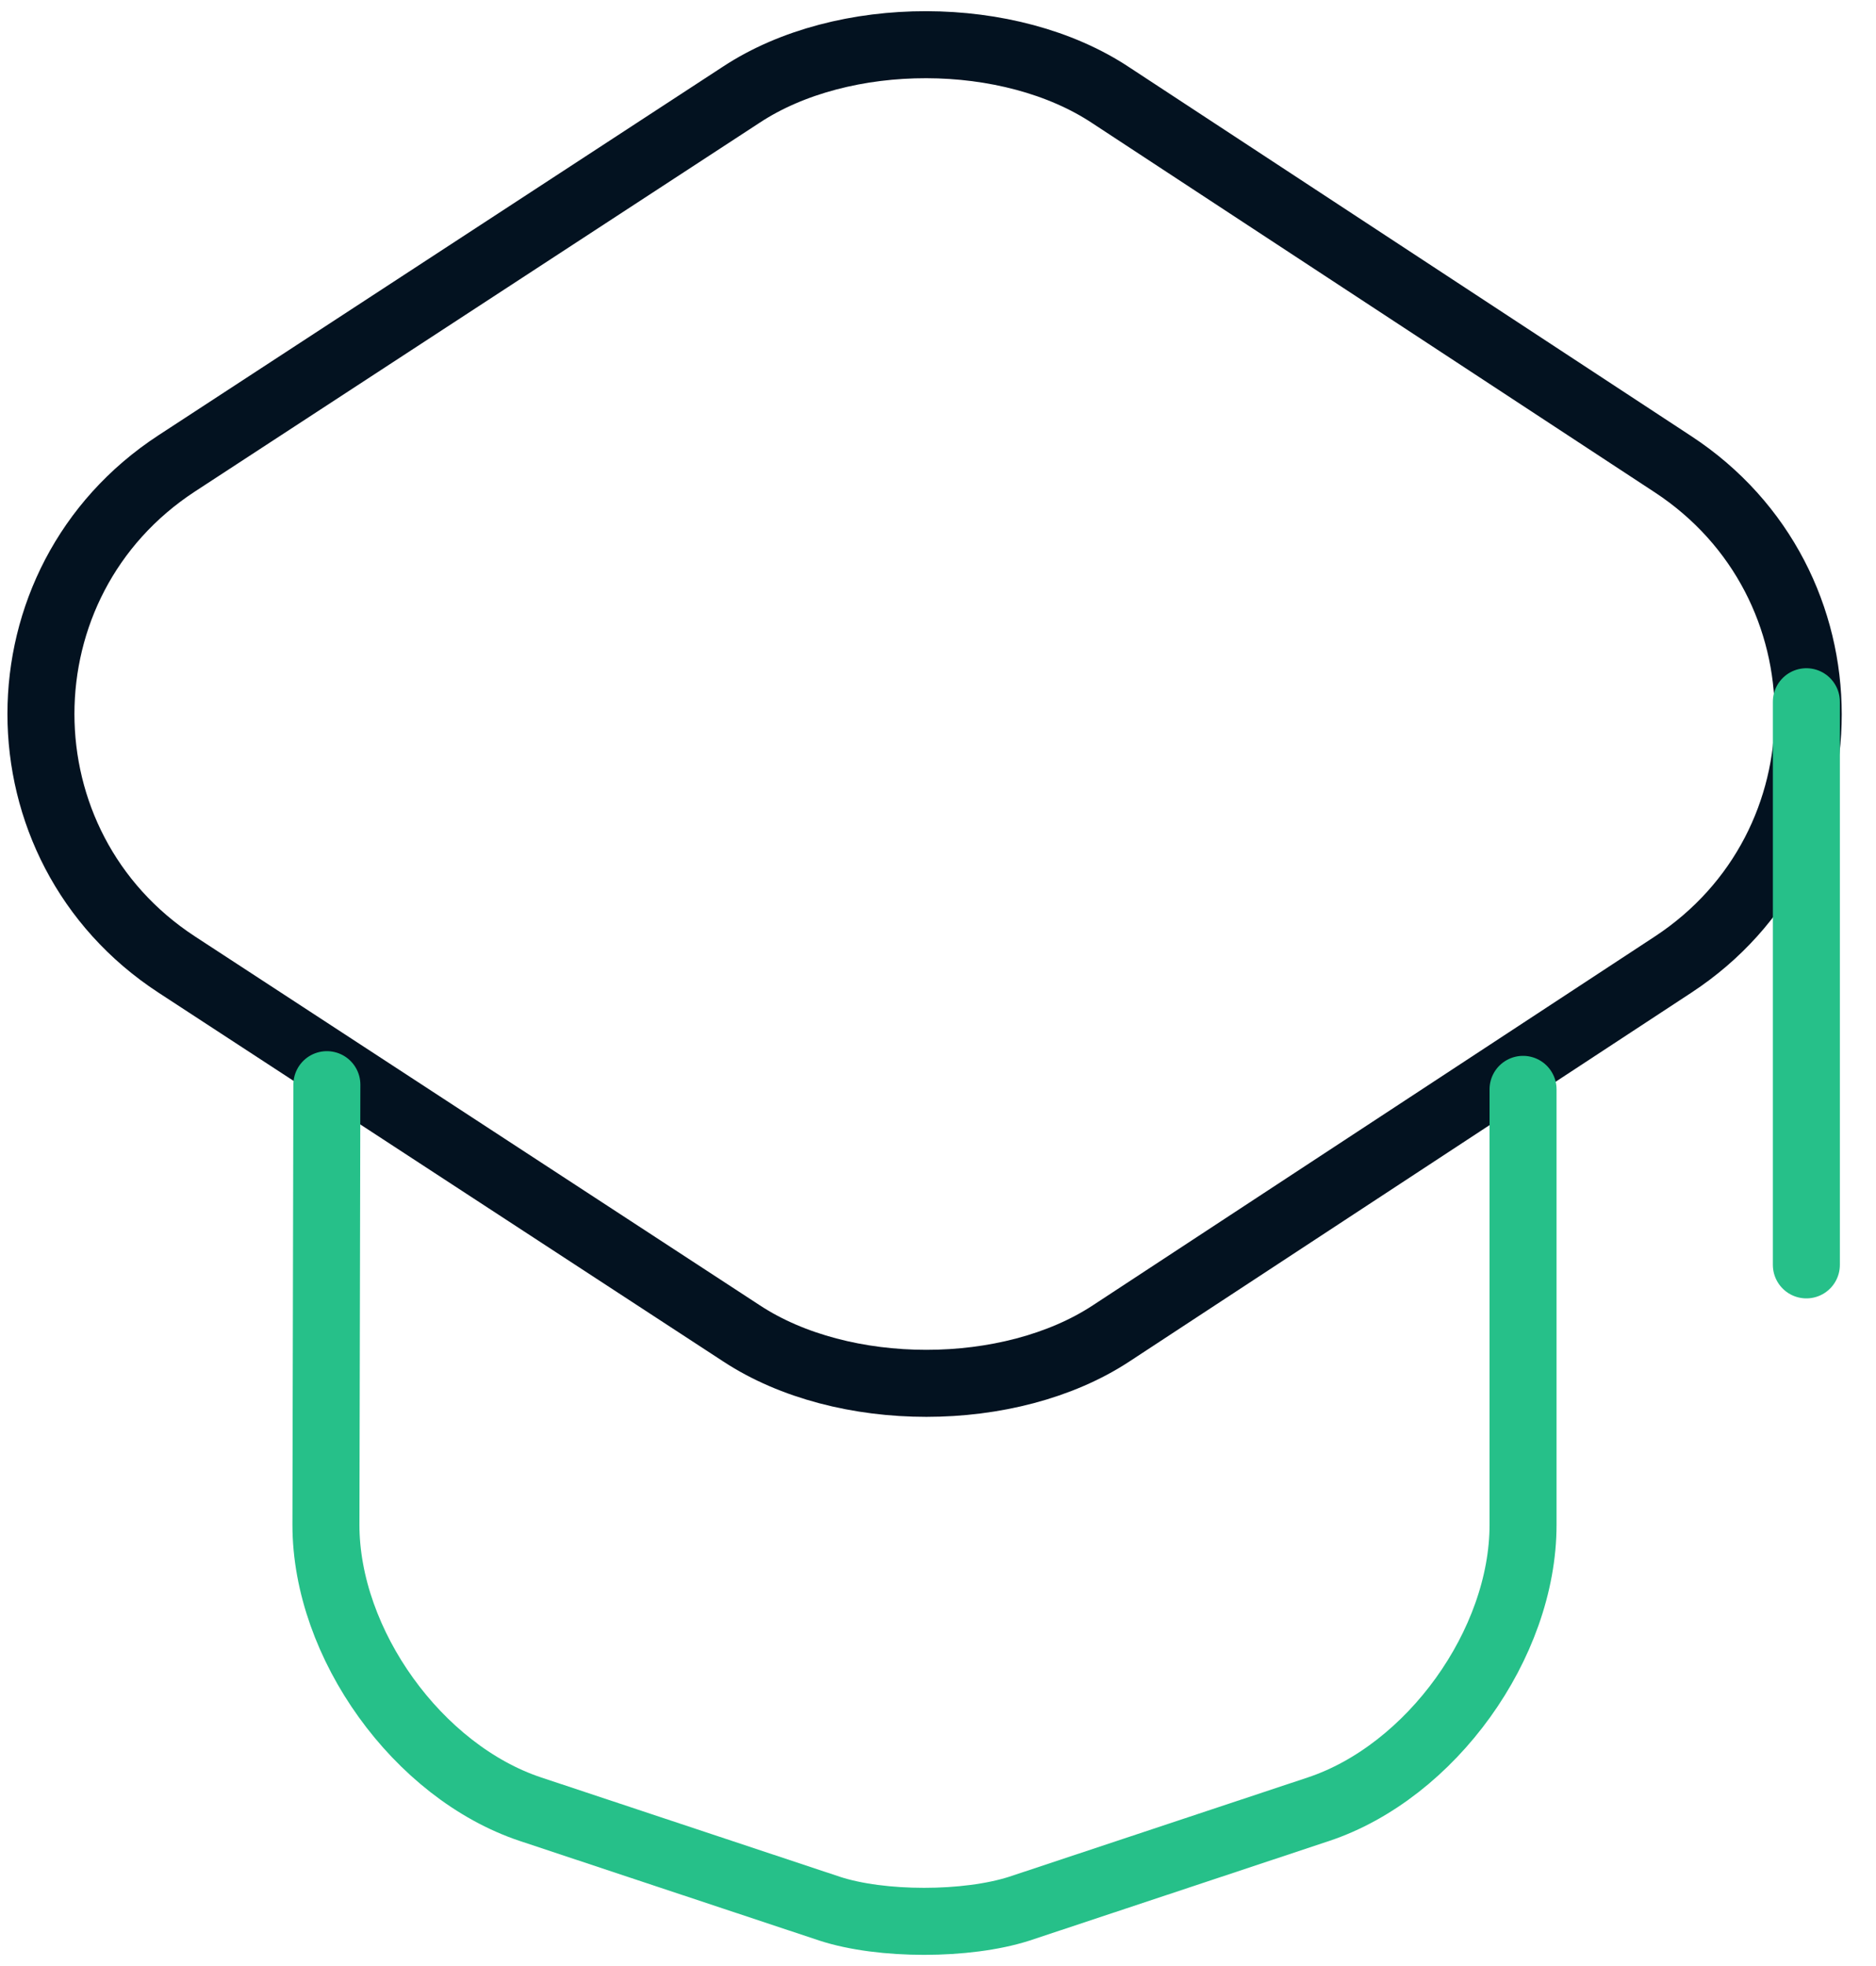 <svg width="42" height="44" viewBox="0 0 42 44" fill="none" xmlns="http://www.w3.org/2000/svg">
<path d="M16.601 2.116L3.957 10.37C-0.097 13.017 -0.097 18.94 3.957 21.587L16.601 29.841C18.87 31.332 22.608 31.332 24.877 29.841L37.458 21.587C41.491 18.94 41.491 13.038 37.458 10.391L24.877 2.137C22.608 0.625 18.87 0.625 16.601 2.116Z" stroke="#031220" stroke-width="1.5" stroke-linecap="round" stroke-linejoin="round"/>
<path d="M7.318 24.275L7.297 34.126C7.297 36.793 9.355 39.65 11.876 40.49L18.576 42.717C19.731 43.094 21.642 43.094 22.819 42.717L29.519 40.49C32.039 39.65 34.098 36.793 34.098 34.126V24.38" stroke="#26c089" stroke-width="1.5" stroke-linecap="round" stroke-linejoin="round"/>
<path d="M40.441 28.308V15.705" stroke="#26c089" stroke-width="1.5" stroke-linecap="round" stroke-linejoin="round"/>
</svg>
